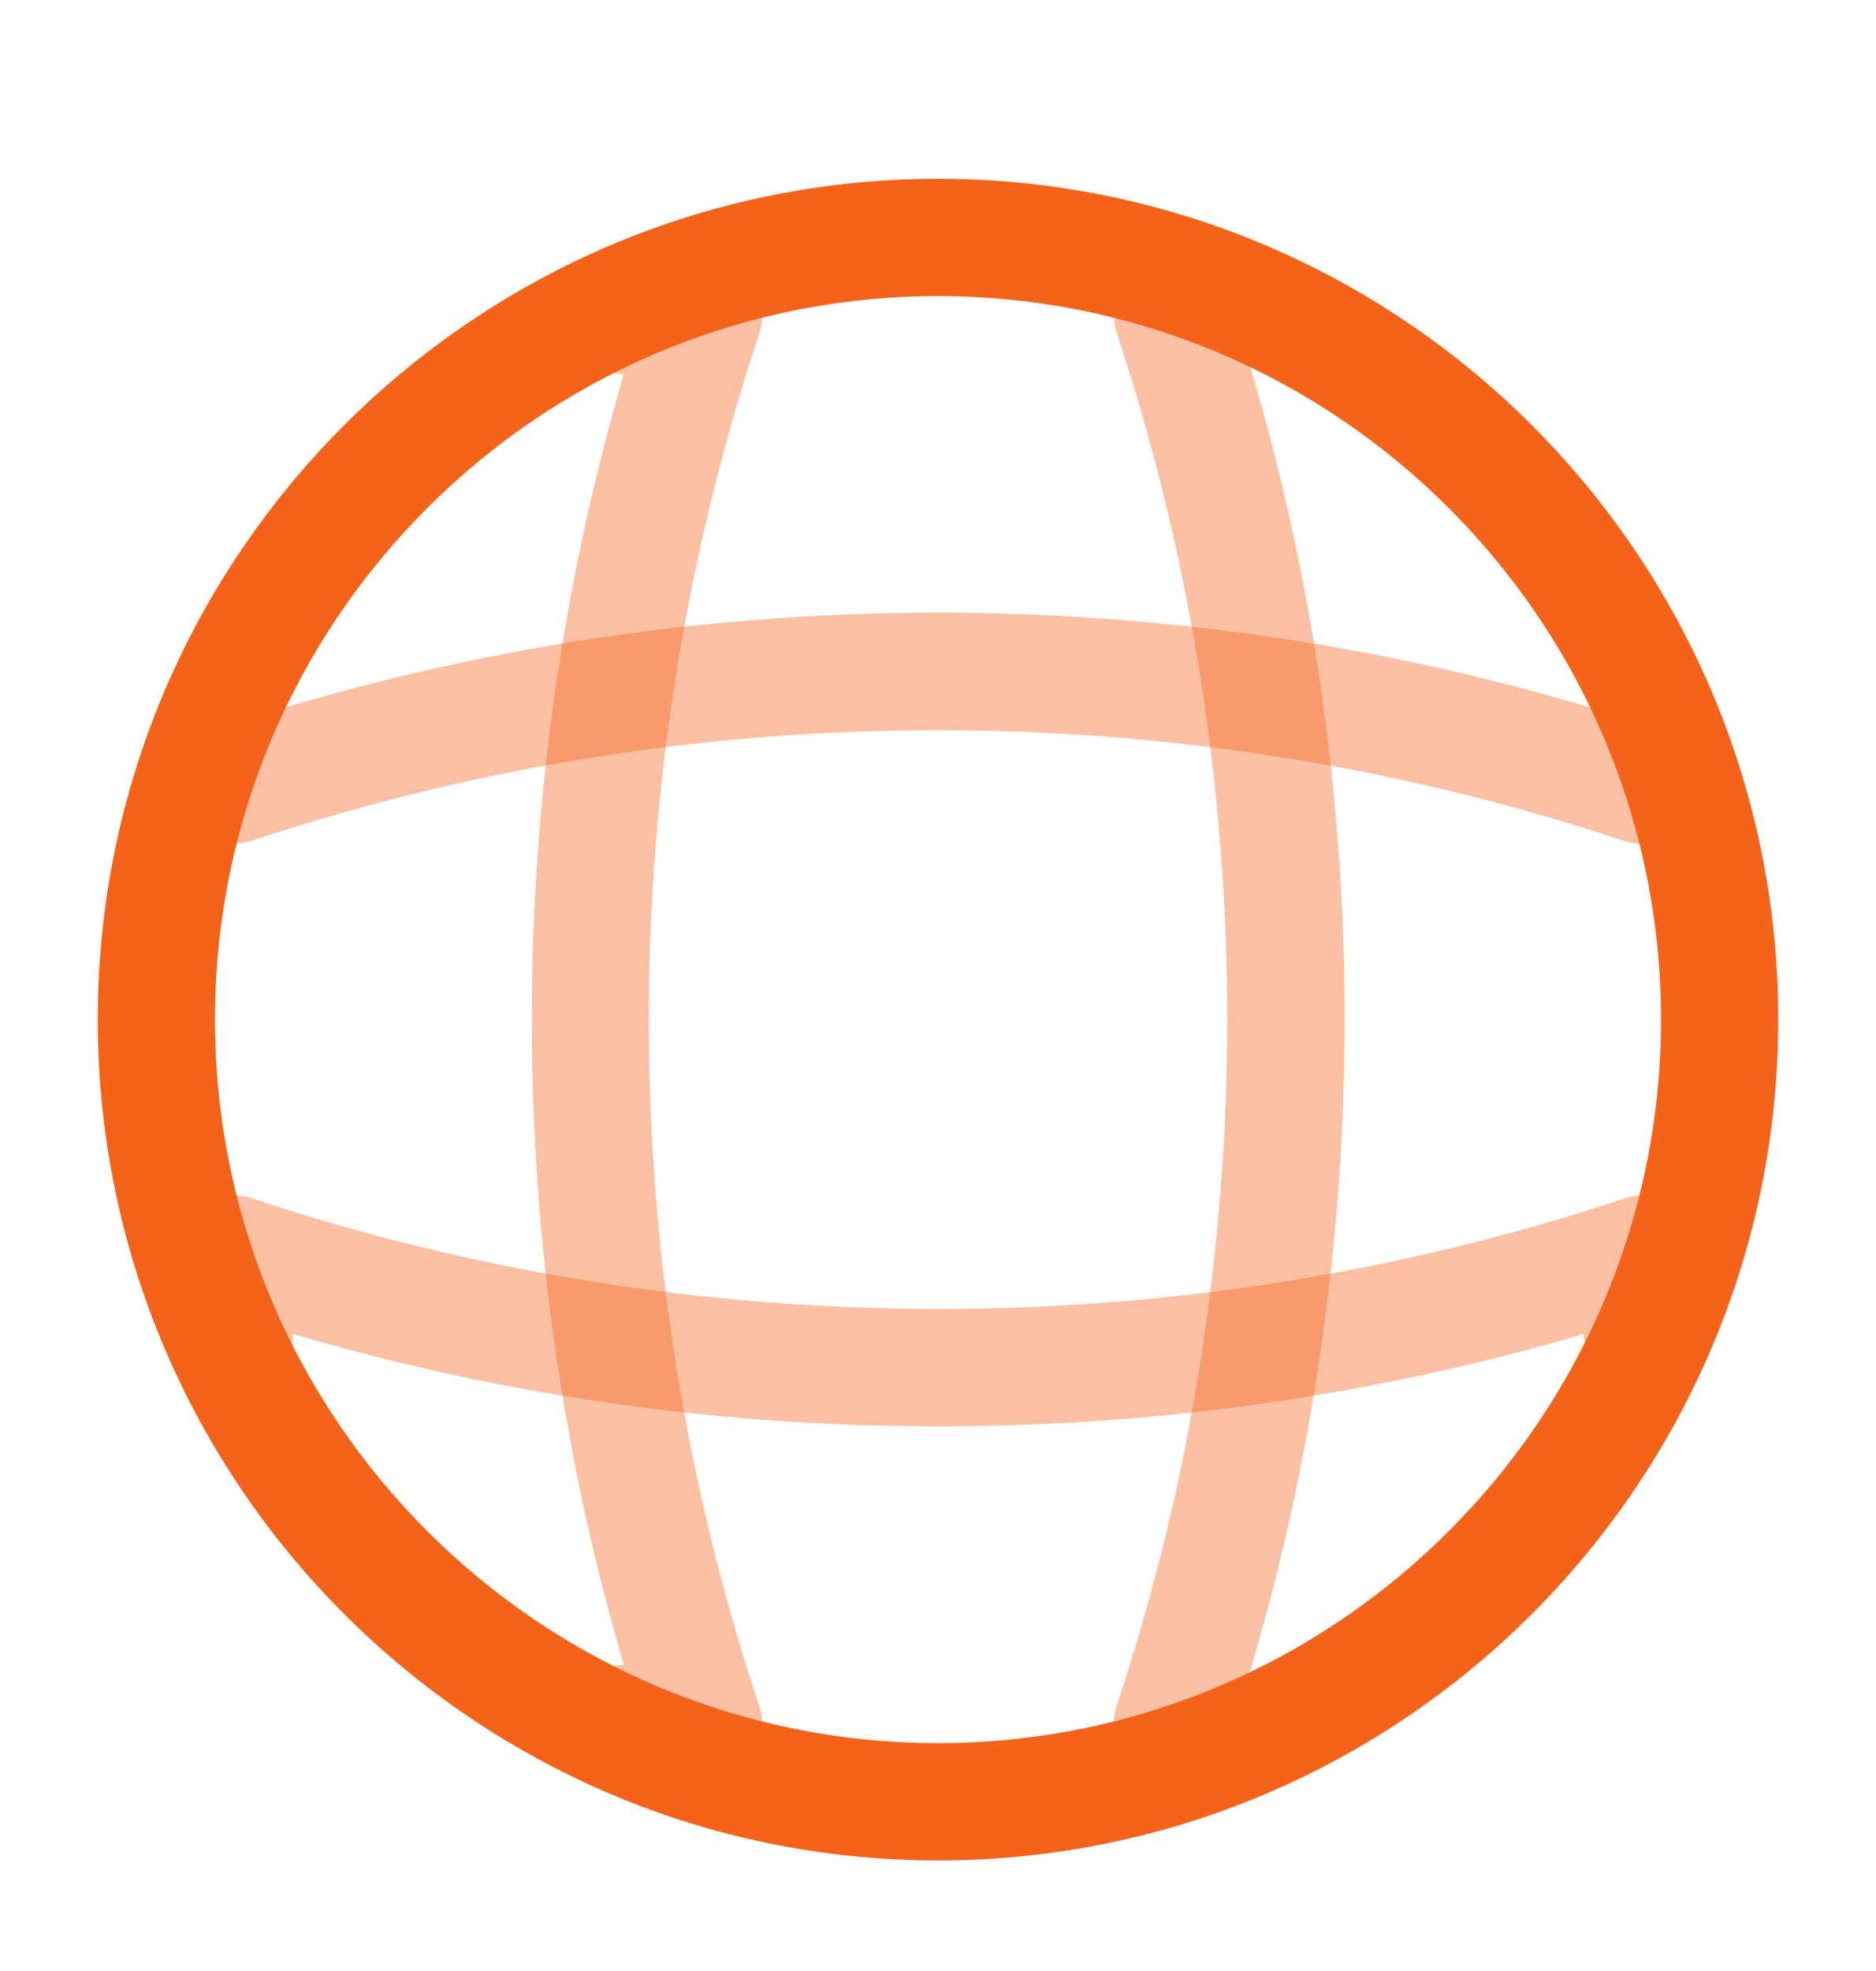 <svg width="20" height="21" viewBox="0 0 20 21" fill="none" xmlns="http://www.w3.org/2000/svg">
<path d="M10 19.322C5.335 19.322 1.542 15.529 1.542 10.863C1.542 6.198 5.335 2.405 10 2.405C14.665 2.405 18.458 6.198 18.458 10.863C18.458 15.529 14.665 19.322 10 19.322ZM10 2.655C5.474 2.655 1.792 6.337 1.792 10.863C1.792 15.389 5.474 19.072 10 19.072C14.526 19.072 18.208 15.389 18.208 10.863C18.208 6.337 14.526 2.655 10 2.655Z" fill="#F5631A" stroke="#F5631A"/>
<path d="M7.5 18.988H6.667C6.325 18.988 6.042 18.705 6.042 18.363C6.042 18.022 6.308 17.747 6.65 17.738C5.342 13.272 5.342 8.455 6.65 3.988C6.308 3.98 6.042 3.705 6.042 3.363C6.042 3.022 6.325 2.738 6.667 2.738H7.5C7.7 2.738 7.892 2.838 8.008 2.997C8.125 3.163 8.158 3.372 8.092 3.563C6.525 8.272 6.525 13.455 8.092 18.172C8.158 18.363 8.125 18.572 8.008 18.738C7.892 18.888 7.7 18.988 7.5 18.988Z" fill="#F5631A" fill-opacity="0.4"/>
<path d="M12.5 18.988C12.433 18.988 12.367 18.98 12.3 18.955C11.975 18.847 11.792 18.488 11.908 18.163C13.475 13.455 13.475 8.272 11.908 3.555C11.8 3.23 11.975 2.872 12.3 2.763C12.633 2.655 12.983 2.83 13.092 3.155C14.75 8.122 14.75 13.588 13.092 18.547C13.008 18.822 12.758 18.988 12.5 18.988Z" fill="#F5631A" fill-opacity="0.4"/>
<path d="M10 15.197C7.675 15.197 5.358 14.872 3.125 14.213C3.117 14.547 2.842 14.822 2.5 14.822C2.158 14.822 1.875 14.538 1.875 14.197V13.363C1.875 13.163 1.975 12.972 2.133 12.855C2.3 12.738 2.508 12.705 2.7 12.772C7.408 14.338 12.6 14.338 17.308 12.772C17.5 12.705 17.708 12.738 17.875 12.855C18.042 12.972 18.133 13.163 18.133 13.363V14.197C18.133 14.538 17.85 14.822 17.508 14.822C17.167 14.822 16.892 14.555 16.883 14.213C14.642 14.872 12.325 15.197 10 15.197Z" fill="#F5631A" fill-opacity="0.4"/>
<path d="M17.5 8.988C17.433 8.988 17.367 8.98 17.3 8.955C12.592 7.388 7.4 7.388 2.692 8.955C2.358 9.063 2.008 8.888 1.9 8.563C1.8 8.23 1.975 7.88 2.3 7.772C7.267 6.113 12.733 6.113 17.692 7.772C18.017 7.88 18.2 8.238 18.083 8.563C18.008 8.822 17.758 8.988 17.5 8.988Z" fill="#F5631A" fill-opacity="0.4"/>
</svg>
